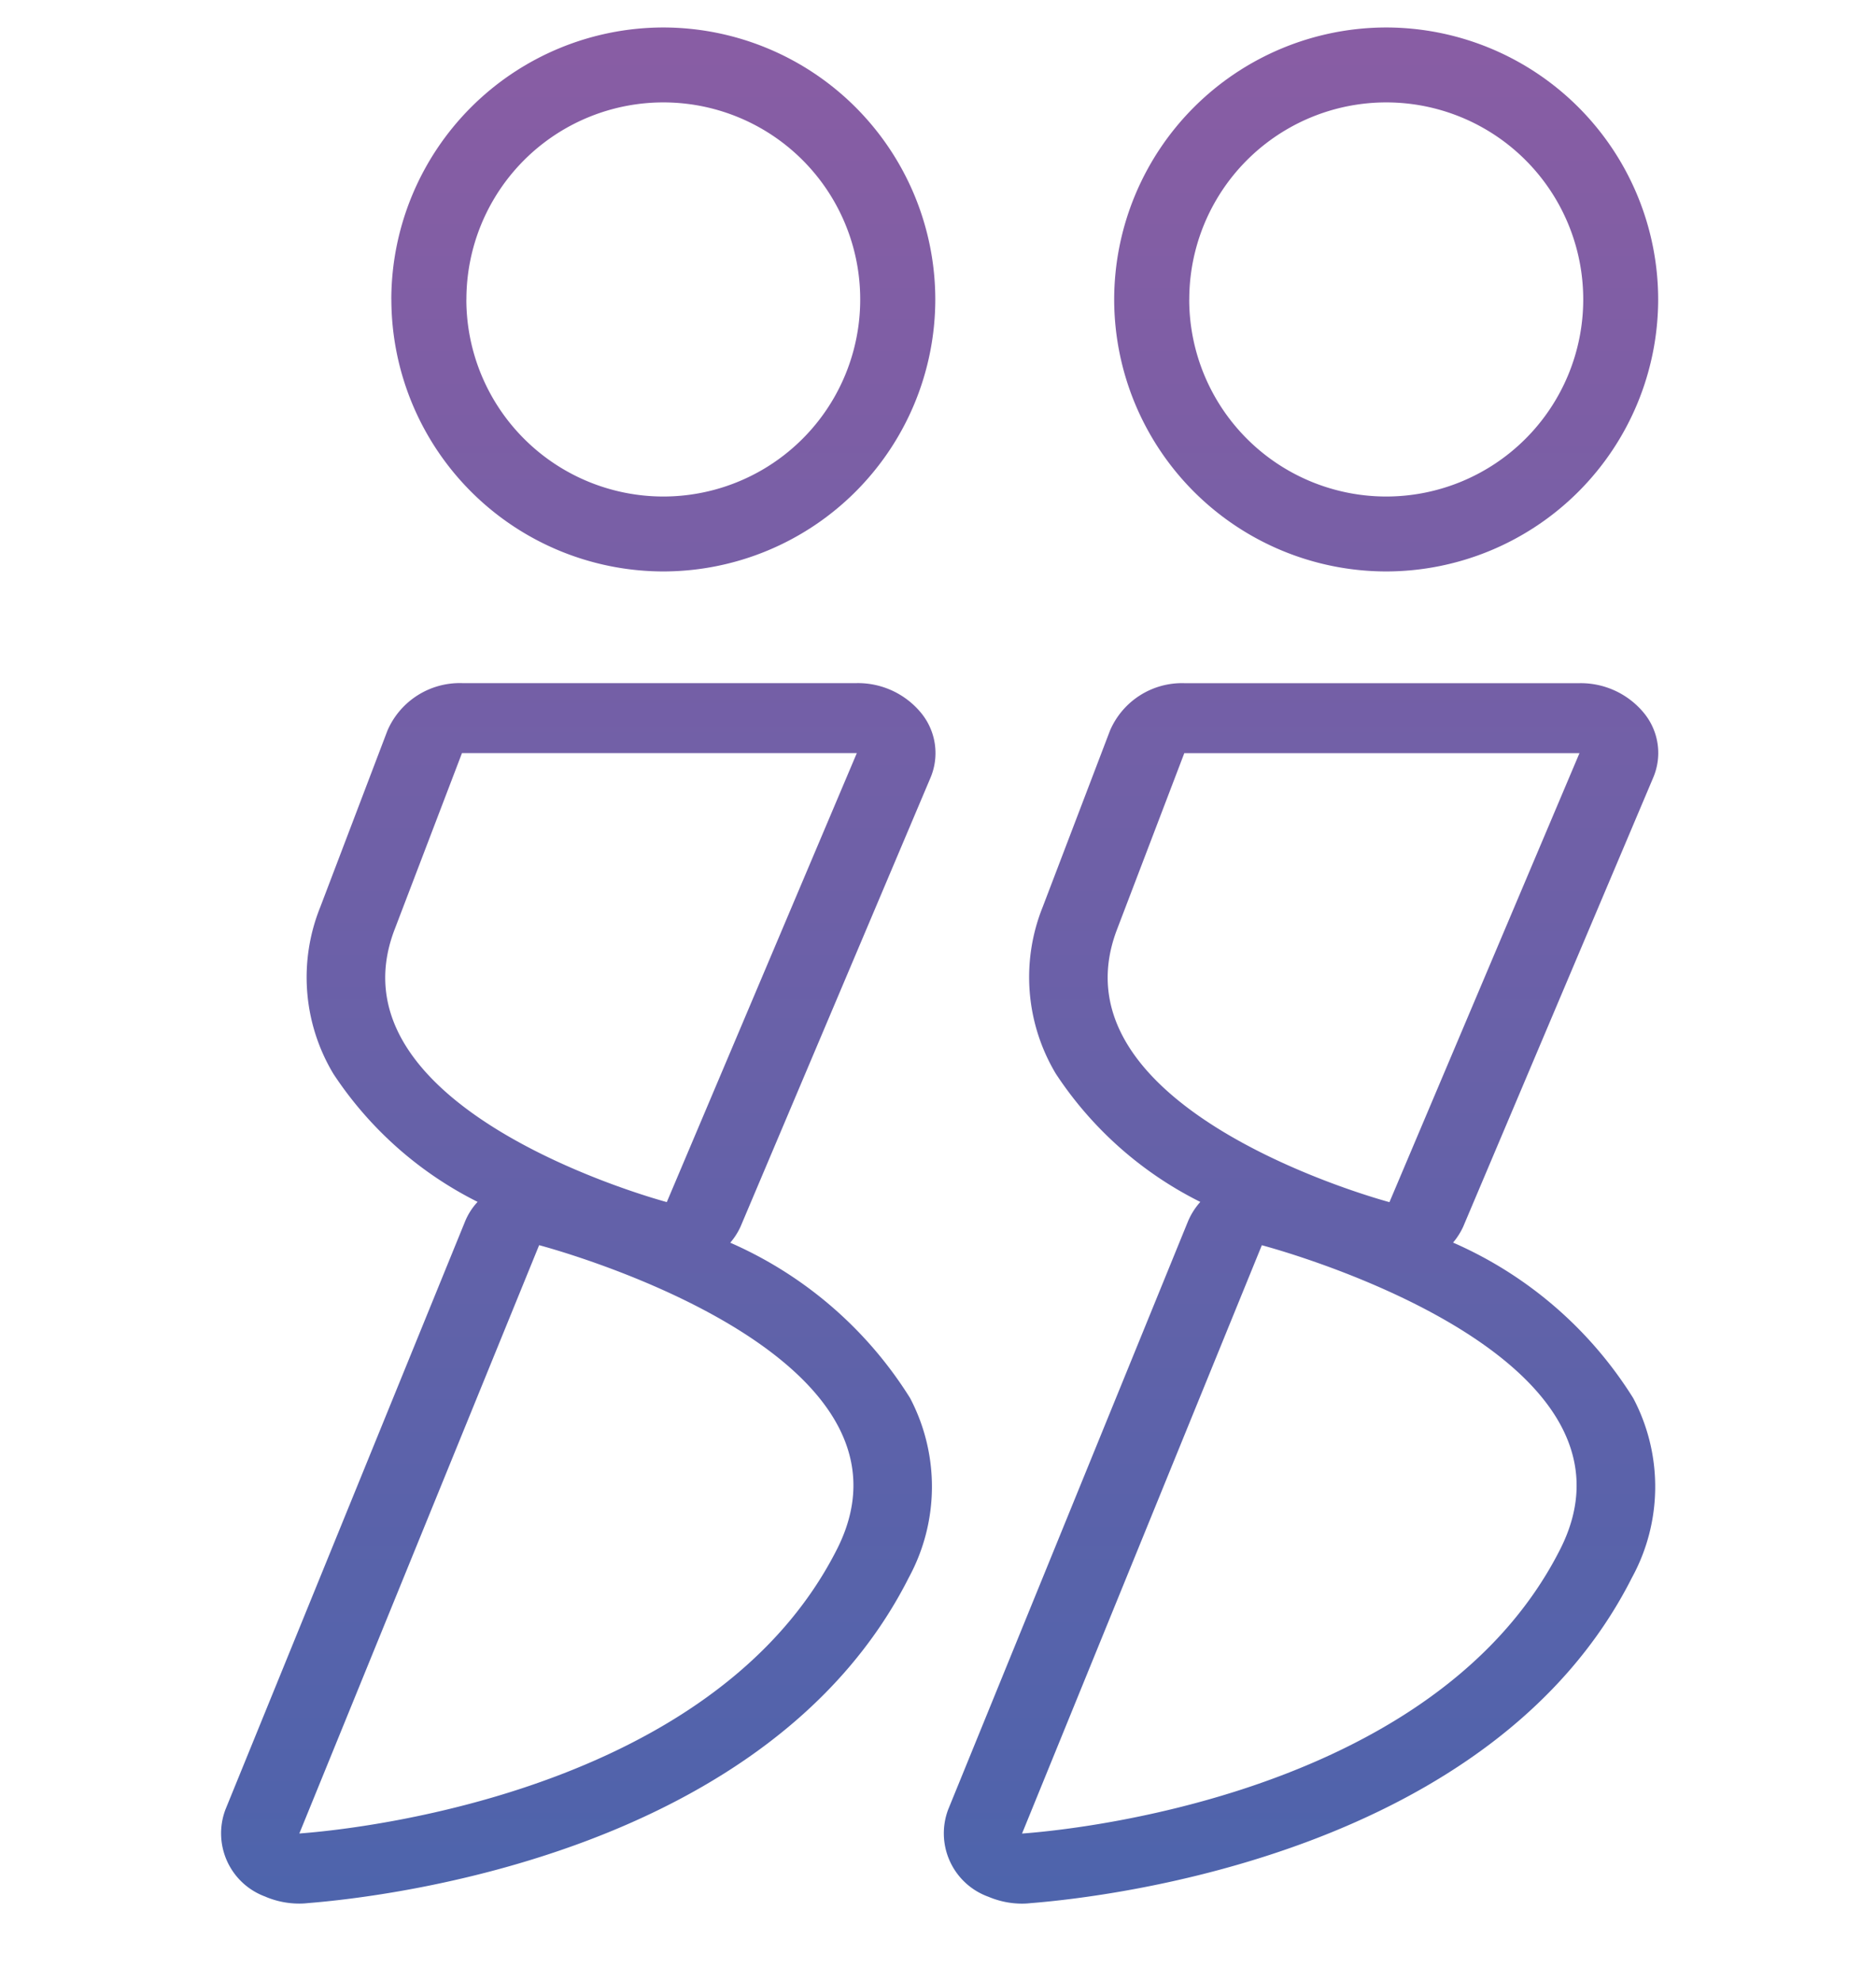 <svg xmlns="http://www.w3.org/2000/svg" xmlns:xlink="http://www.w3.org/1999/xlink" width="34" height="35.898" viewBox="0 0 34 35.898">
  <defs>
    <linearGradient id="linear-gradient" x1="0.5" x2="0.5" y2="1" gradientUnits="objectBoundingBox">
      <stop offset="0" stop-color="#a25aa0"/>
      <stop offset="1" stop-color="#4c64ac"/>
    </linearGradient>
  </defs>
  <g id="tabbar_3" transform="translate(-6714 11827.5)">
    <g id="Rectangle_2866" data-name="Rectangle 2866" transform="translate(6714 -11827)" fill="#fff" stroke="#707070" stroke-width="1" opacity="0">
      <rect width="34" height="34" stroke="none"/>
      <rect x="0.5" y="0.5" width="33" height="33" fill="none"/>
    </g>
    <g id="Group_11514" data-name="Group 11514" transform="translate(6718 -11827)">
      <path id="Union_7" data-name="Union 7" d="M-6737.084,11860.878a1.222,1.222,0,0,1-.732-1.581l4.346-10.659a1.263,1.263,0,0,1,.224-.354,6.719,6.719,0,0,1-2.617-2.321,3.41,3.41,0,0,1-.241-3.021l1.221-3.2a1.42,1.42,0,0,1,1.348-.86h7.162a1.482,1.482,0,0,1,1.173.548,1.14,1.14,0,0,1,.161,1.167l-3.444,8.139a1.271,1.271,0,0,1-.182.285,7.288,7.288,0,0,1,3.265,2.819,3.433,3.433,0,0,1-.023,3.253c-2.516,4.986-9.469,5.787-10.9,5.9a1.423,1.423,0,0,1-.158.009A1.567,1.567,0,0,1-6737.084,11860.878Zm.607-1.146c.006-.007,7.355-.405,9.755-5.156,1.828-3.619-5.409-5.507-5.409-5.507Zm1.721-16.385c-1.259,3.3,4.938,4.941,4.938,4.941l3.444-8.138h-7.162Zm-15.429,17.53a1.221,1.221,0,0,1-.729-1.581l4.343-10.659a1.172,1.172,0,0,1,.227-.354,6.736,6.736,0,0,1-2.614-2.321,3.4,3.4,0,0,1-.238-3.021l1.218-3.2a1.428,1.428,0,0,1,1.352-.86h7.156a1.481,1.481,0,0,1,1.17.548,1.147,1.147,0,0,1,.164,1.167l-3.444,8.139a1.237,1.237,0,0,1-.185.288,7.284,7.284,0,0,1,3.259,2.816,3.451,3.451,0,0,1-.023,3.253c-2.516,4.986-9.463,5.787-10.889,5.9a1.364,1.364,0,0,1-.155.009A1.571,1.571,0,0,1-6750.185,11860.878Zm.61-1.146c0-.007,7.347-.405,9.746-5.156,1.828-3.619-5.4-5.507-5.4-5.507Zm1.727-16.385c-1.265,3.3,4.933,4.941,4.933,4.941l3.444-8.138h-7.156Zm13.041-11.418a4.936,4.936,0,0,1,4.93-4.93,4.935,4.935,0,0,1,4.929,4.93,4.935,4.935,0,0,1-4.929,4.929A4.935,4.935,0,0,1-6734.807,11831.93Zm1.36,0a3.572,3.572,0,0,0,3.569,3.571,3.572,3.572,0,0,0,3.572-3.571,3.571,3.571,0,0,0-3.572-3.572A3.571,3.571,0,0,0-6733.446,11831.93Zm-14.461,0a4.936,4.936,0,0,1,4.93-4.93,4.935,4.935,0,0,1,4.929,4.93,4.935,4.935,0,0,1-4.929,4.929A4.935,4.935,0,0,1-6747.907,11831.93Zm1.36,0a3.572,3.572,0,0,0,3.569,3.571,3.569,3.569,0,0,0,3.569-3.571,3.568,3.568,0,0,0-3.569-3.572A3.571,3.571,0,0,0-6746.547,11831.93Z" transform="translate(6751 -11827)" stroke="rgba(0,0,0,0)" stroke-miterlimit="10" stroke-width="1" fill="url(#linear-gradient)"/>
    </g>
  </g>
</svg>
